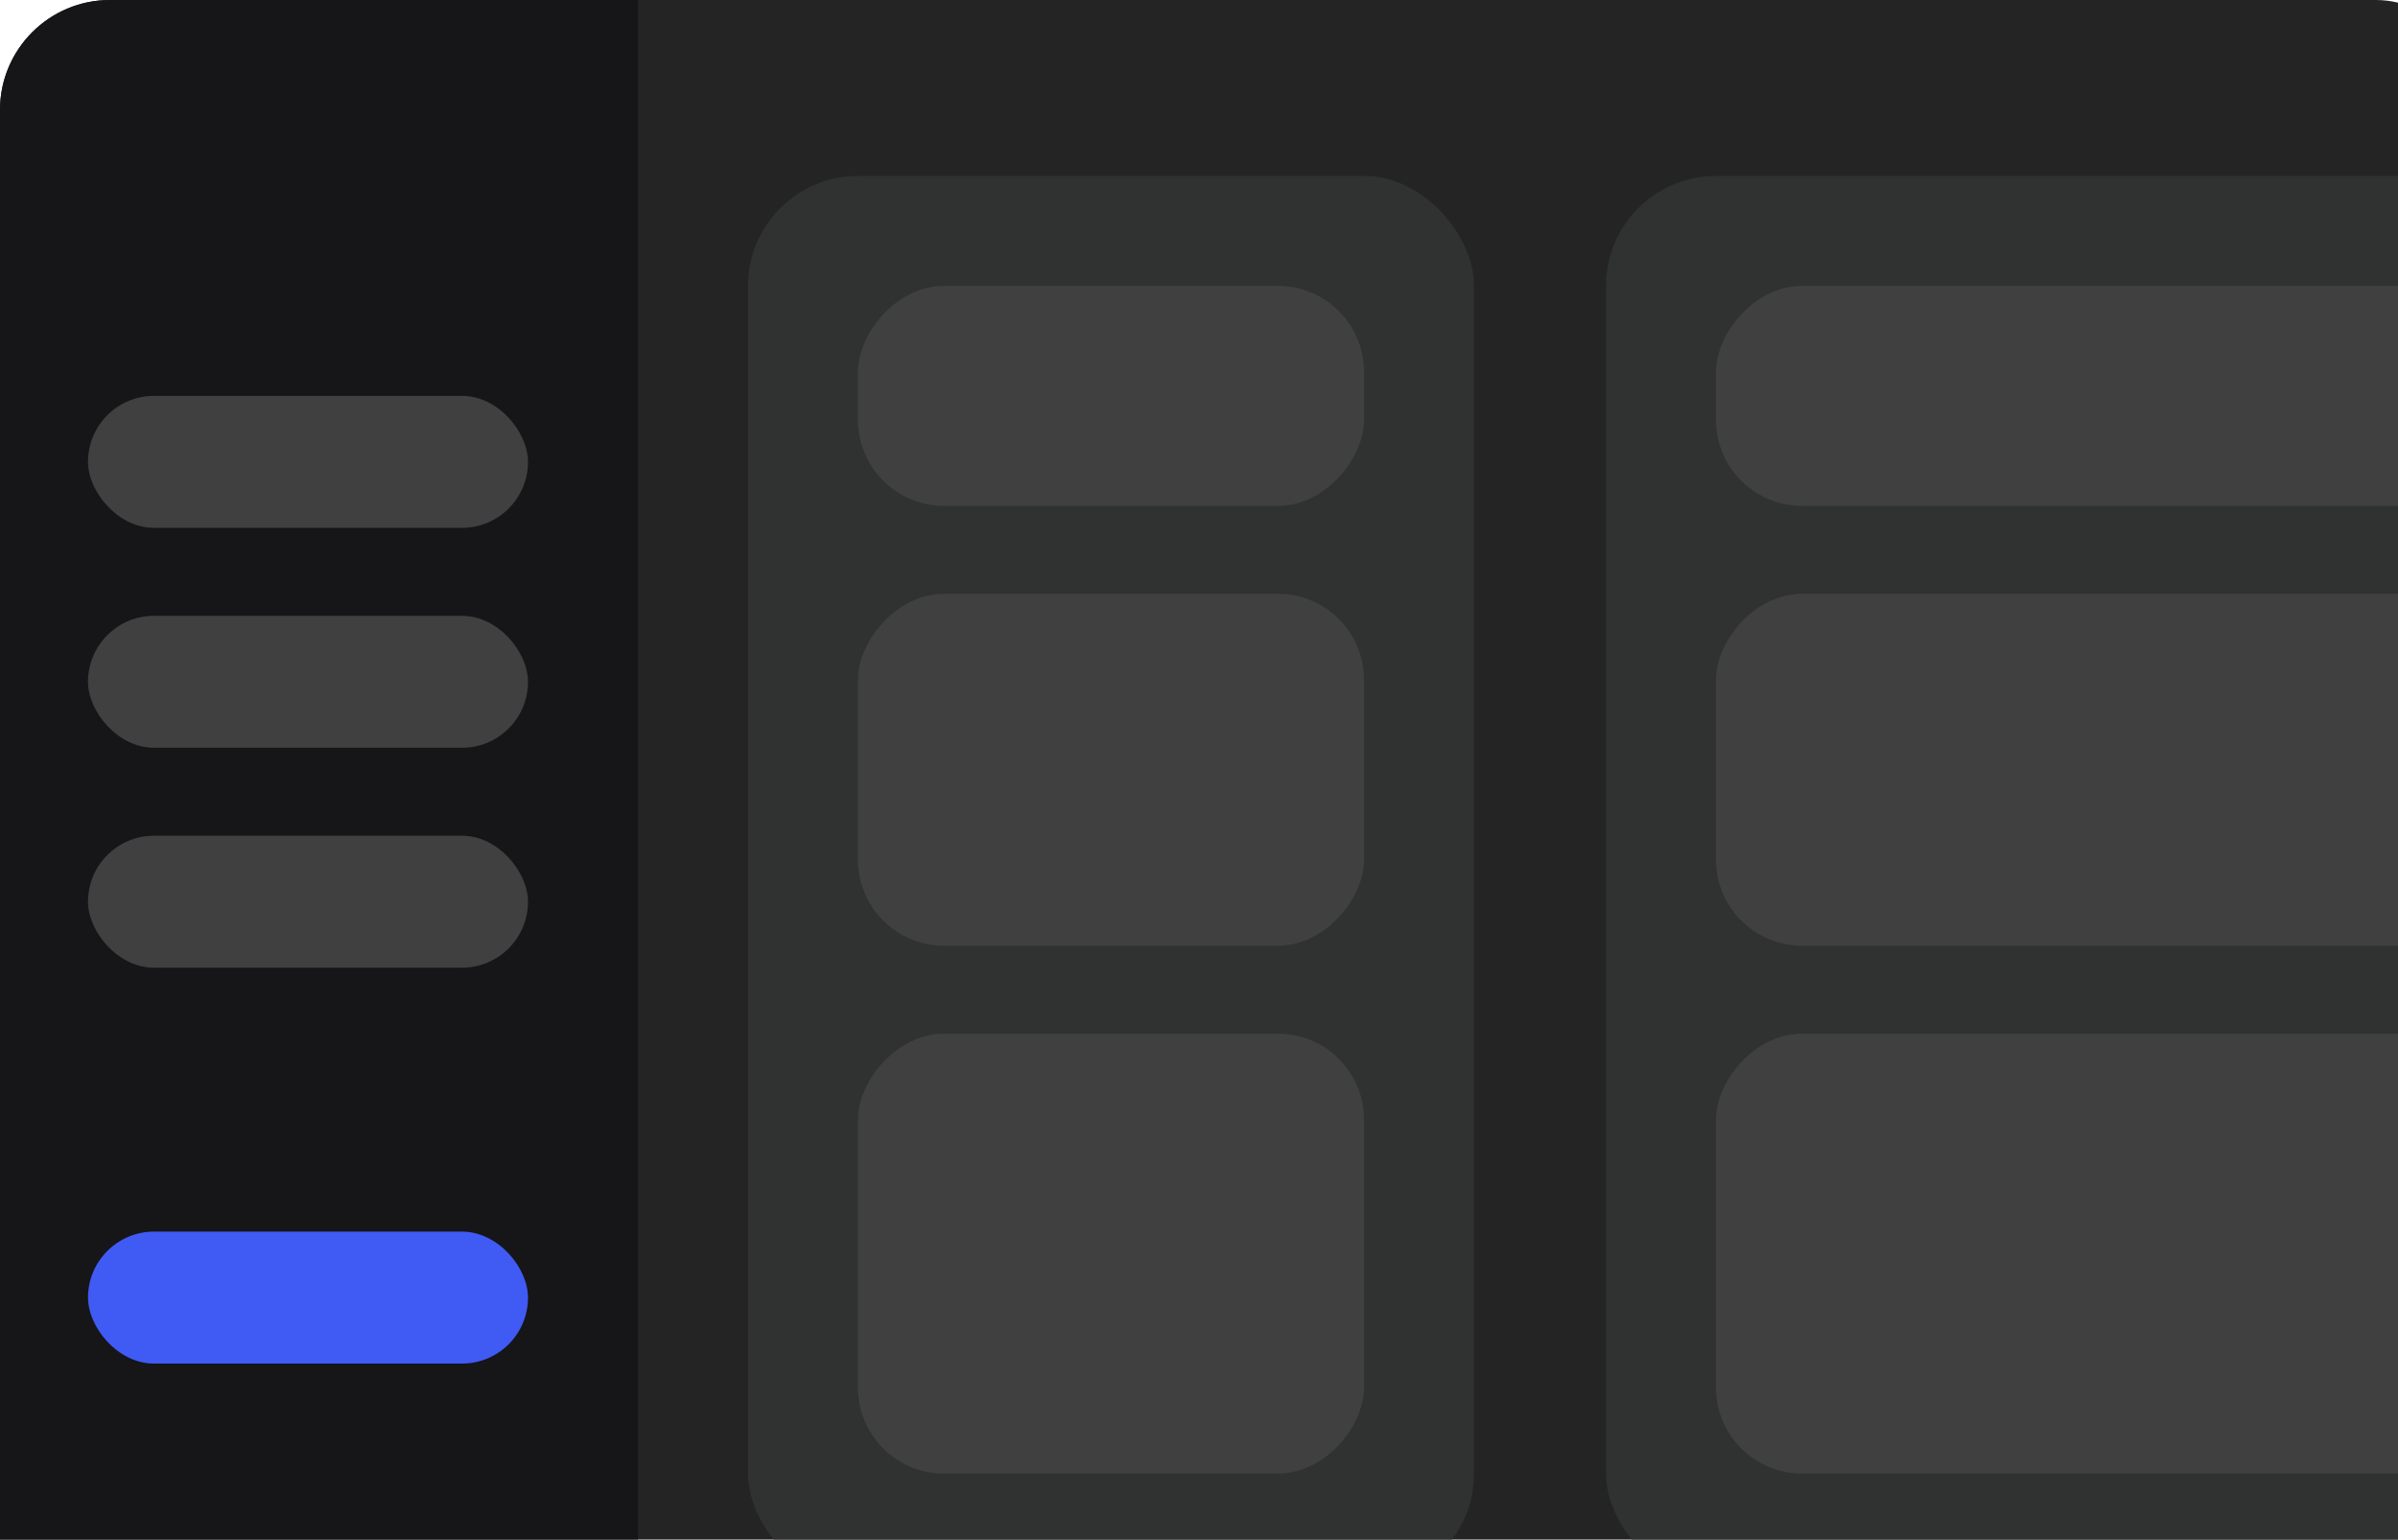 <svg width="109" height="70" viewBox="0 0 109 70" fill="none" xmlns="http://www.w3.org/2000/svg">
<g clip-path="url(#clip0_97_906)">
<rect width="113" height="78" rx="5" fill="#242424"/>
<rect width="29" height="78" fill="#161518"/>
<rect x="4" y="56" width="20" height="6" rx="3" fill="#405AF4"/>
<rect x="4" y="38" width="20" height="6" rx="3" fill="#404040"/>
<rect x="4" y="28" width="20" height="6" rx="3" fill="#404040"/>
<rect x="4" y="18" width="20" height="6" rx="3" fill="#404040"/>
<rect x="34" y="8" width="33" height="64" rx="5" fill="#303131"/>
<rect width="23" height="10" rx="3.906" transform="matrix(1 0 0 -1 39 23)" fill="#404040"/>
<rect width="23" height="16" rx="3.906" transform="matrix(1 0 0 -1 39 43)" fill="#404040"/>
<rect width="23" height="20" rx="3.906" transform="matrix(1 0 0 -1 39 67)" fill="#404040"/>
<rect x="73" y="8" width="51" height="64" rx="5" fill="#303131"/>
<rect width="41" height="10" rx="3.906" transform="matrix(1 0 0 -1 78 23)" fill="#404040"/>
<rect width="41" height="16" rx="3.906" transform="matrix(1 0 0 -1 78 43)" fill="#404040"/>
<rect width="41" height="20" rx="3.906" transform="matrix(1 0 0 -1 78 67)" fill="#404040"/>
</g>
<defs>
<clipPath id="clip0_97_906">
<rect width="113" height="78" rx="5" fill="white"/>
</clipPath>
</defs>
</svg>
